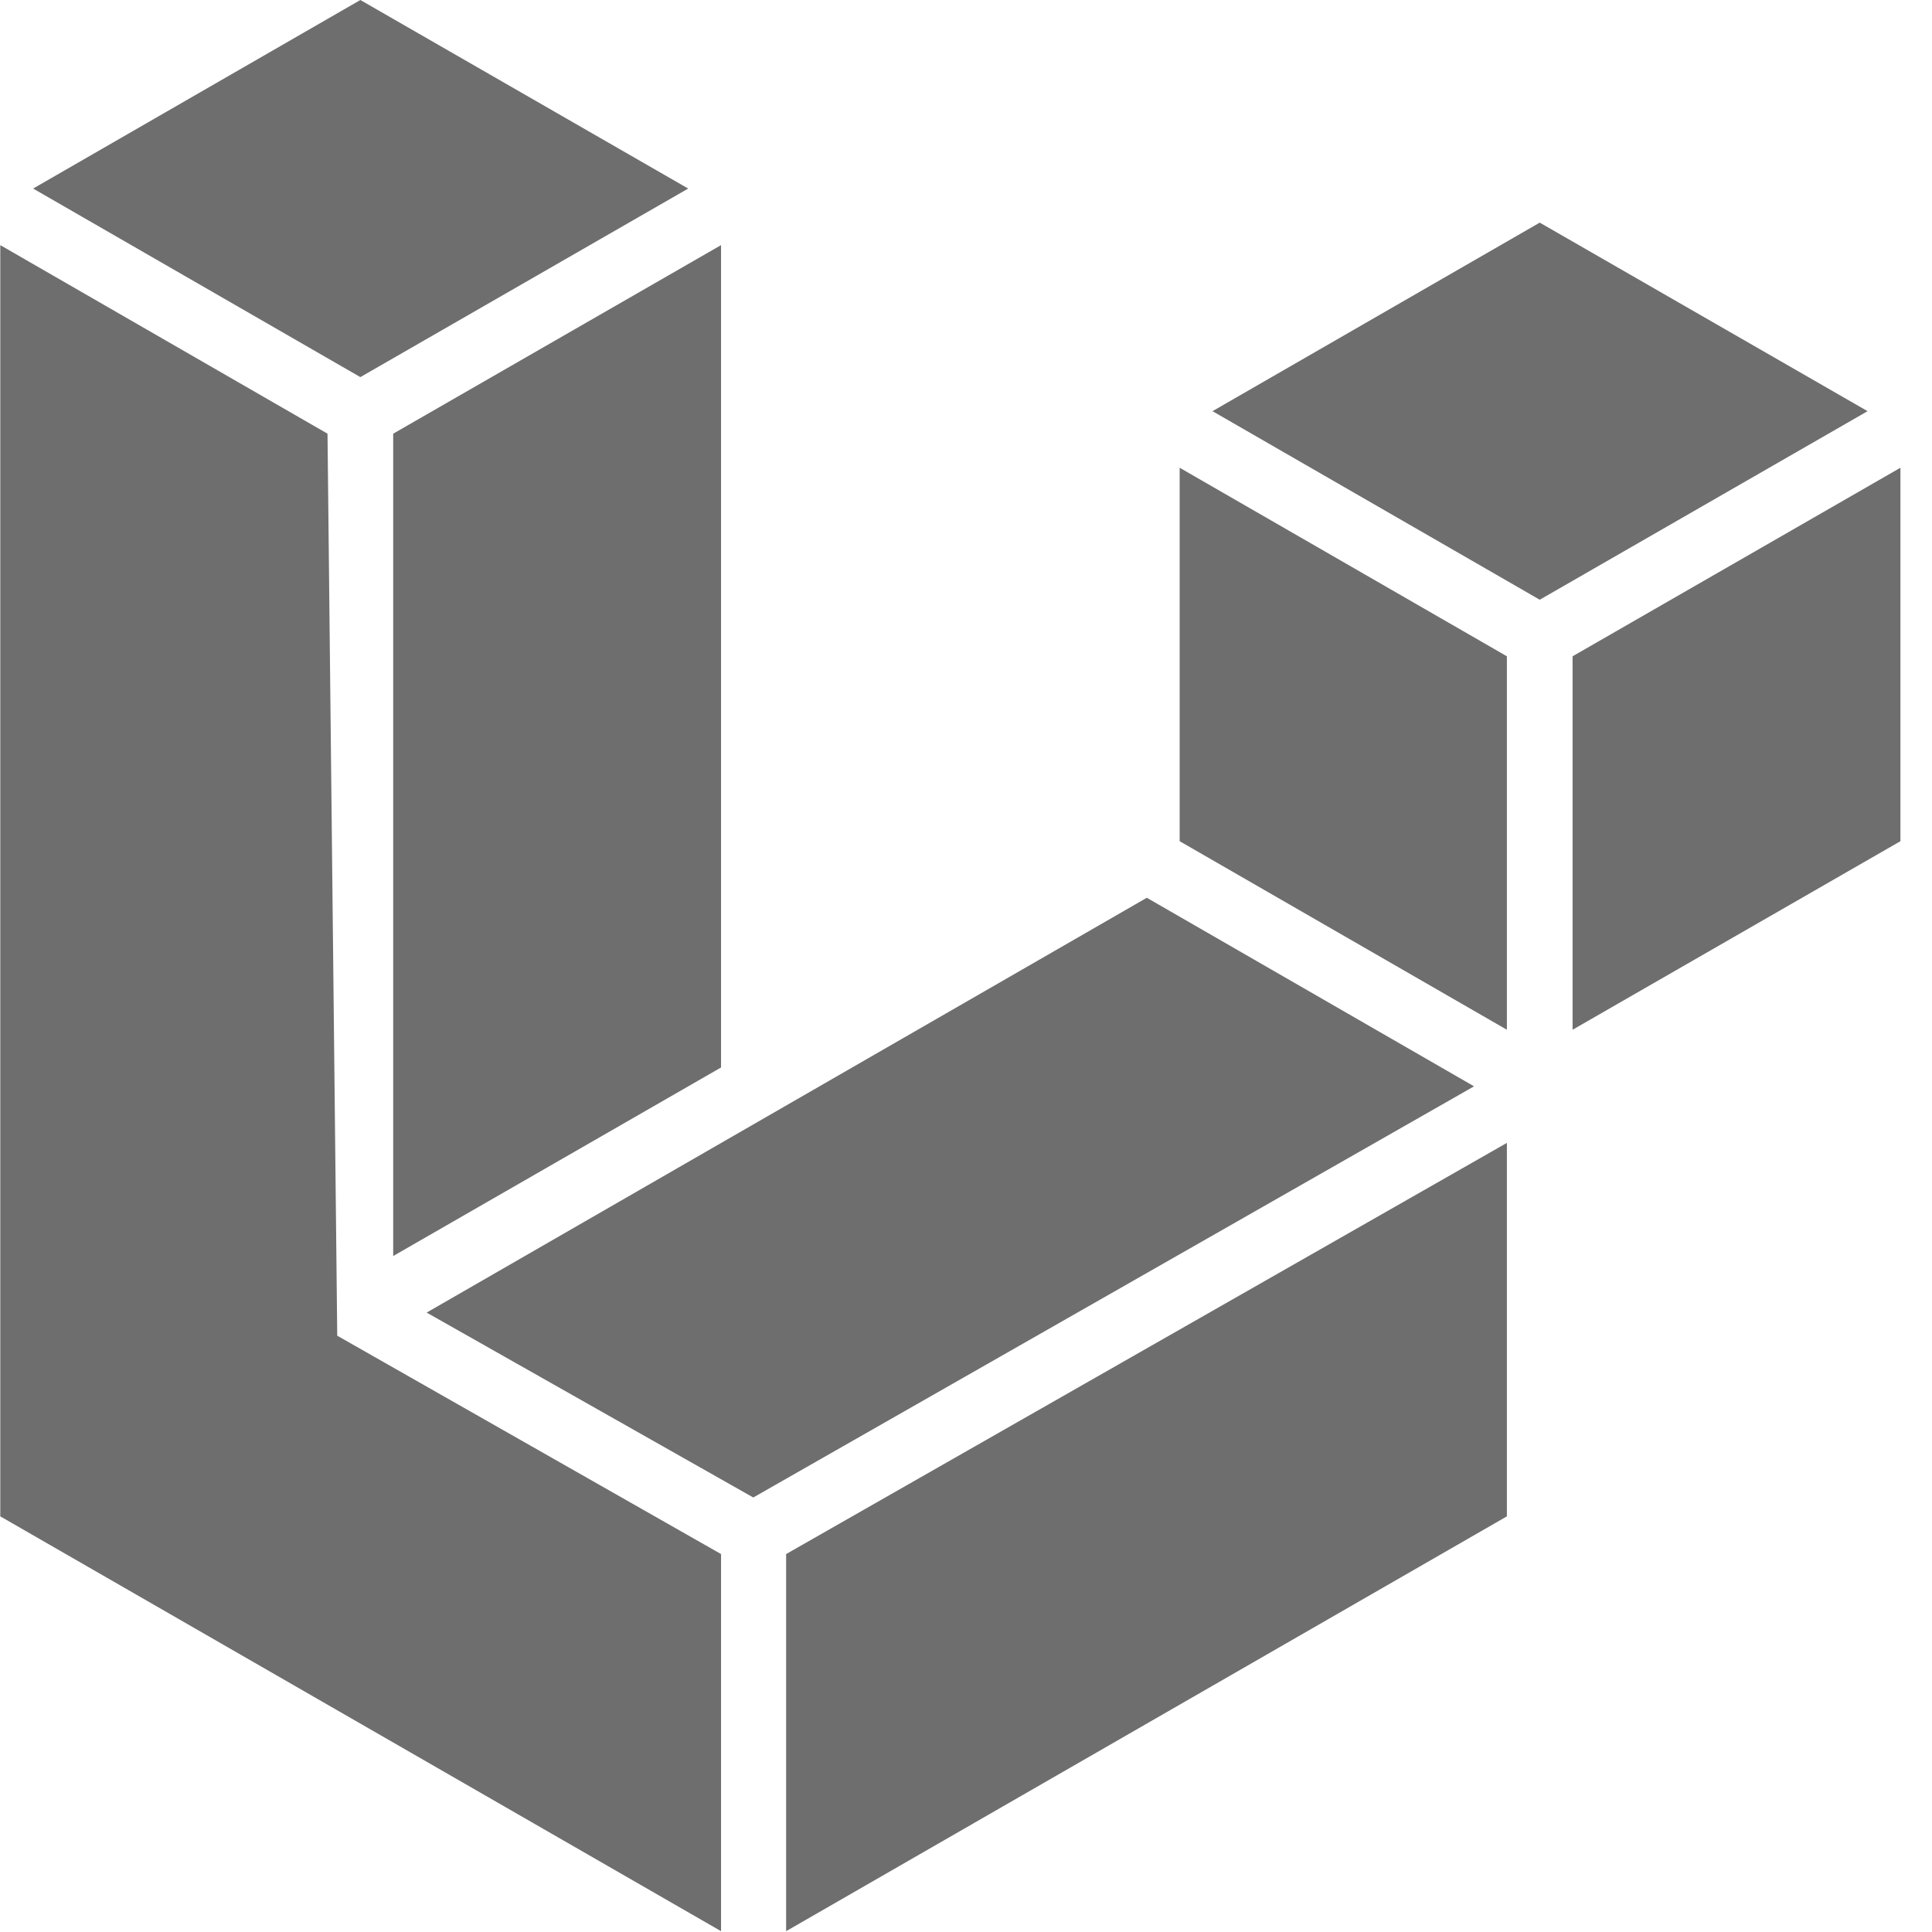 <?xml version="1.0" encoding="UTF-8" standalone="no"?>
<svg
   width="13"
   height="13"
   viewBox="0 0 3.44 3.44"
   version="1.1"
   id="svg2925"
   sodipodi:docname="laravel-logo-for-tool-window.svg"
   inkscape:version="1.1 (c4e8f9e, 2021-05-24)"
   xmlns:inkscape="http://www.inkscape.org/namespaces/inkscape"
   xmlns:sodipodi="http://sodipodi.sourceforge.net/DTD/sodipodi-0.dtd"
   xmlns="http://www.w3.org/2000/svg"
   xmlns:svg="http://www.w3.org/2000/svg">
  <defs
     id="defs2929" />
  <sodipodi:namedview
     id="namedview2927"
     pagecolor="#505050"
     bordercolor="#eeeeee"
     borderopacity="1"
     inkscape:pageshadow="0"
     inkscape:pageopacity="0"
     inkscape:pagecheckerboard="0"
     showgrid="false"
     inkscape:zoom="46.428571"
     inkscape:cx="4.1246154"
     inkscape:cy="6.6876924"
     inkscape:window-width="1440"
     inkscape:window-height="819"
     inkscape:window-x="0"
     inkscape:window-y="25"
     inkscape:window-maximized="0"
     inkscape:current-layer="svg2925"
     width="13px" />
  <g
     id="g2933"
     transform="matrix(1.083,0,0,1.083,-0.032,-7.2500001e-8)">
    <path
       fill="#6e6e6e"
       d="M 0.622,0 1.161,0.31 0.622,0.62 0.084,0.31 Z M 0.03,0.403 0.03,2.493 1.215,3.175 V 2.555 L 0.584,2.196 0.568,0.713 0.03,0.403 M 2.561,0.366 2.023,0.676 2.561,0.986 3.1,0.676 2.561,0.366"
       id="path2921"
       style="stroke-width:0.857" />
    <path
       fill="#6e6e6e"
       d="M 1.215,0.403 V 1.755 L 0.676,2.065 V 0.713 L 1.215,0.403 M 1.969,1.383 2.507,1.693 V 1.079 L 1.969,0.769 Z M 0.731,2.158 1.268,2.462 2.453,1.786 1.915,1.476 0.731,2.158 M 1.322,3.175 V 2.555 L 2.507,1.879 V 2.493 Z M 3.154,0.769 V 1.383 L 2.615,1.693 V 1.079 Z"
       id="path2923"
       style="stroke-width:0.857" />
  </g>
</svg>
